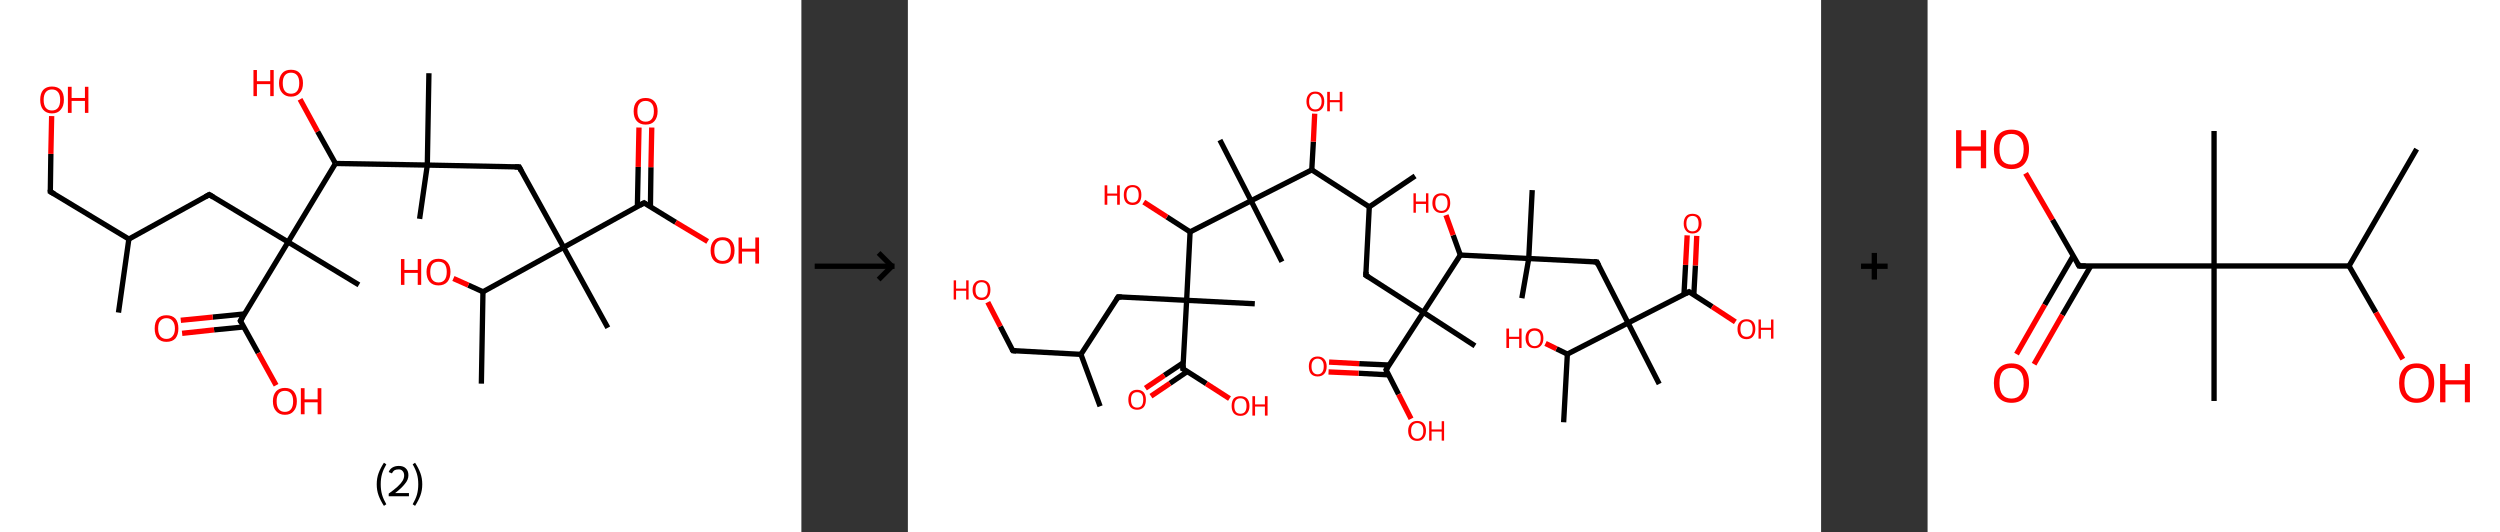 <?xml version='1.0' encoding='ASCII' standalone='yes'?>
<svg xmlns="http://www.w3.org/2000/svg" xmlns:xlink="http://www.w3.org/1999/xlink" version="1.1" width="939.0px" viewBox="0 0 939.0 200.0" height="200.0px">
  <rect x="0" y="0" width="939.0" height="200.0" fill="#333333" stroke="none"/>
  <g>
    <g transform="translate(0, 0) scale(1 1) "><!-- END OF HEADER -->
<rect style="opacity:1.0;fill:#FFFFFF;stroke:none" width="301.0" height="200.0" x="0.0" y="0.0"> </rect>
<path class="bond-0 atom-0 atom-1" d="M 44.5,117.4 L 48.4,89.8" style="fill:none;fill-rule:evenodd;stroke:#000000;stroke-width:2.0px;stroke-linecap:butt;stroke-linejoin:miter;stroke-opacity:1"/>
<path class="bond-1 atom-1 atom-2" d="M 48.4,89.8 L 18.9,72.0" style="fill:none;fill-rule:evenodd;stroke:#000000;stroke-width:2.0px;stroke-linecap:butt;stroke-linejoin:miter;stroke-opacity:1"/>
<path class="bond-2 atom-2 atom-3" d="M 18.9,72.0 L 19.1,57.8" style="fill:none;fill-rule:evenodd;stroke:#000000;stroke-width:2.0px;stroke-linecap:butt;stroke-linejoin:miter;stroke-opacity:1"/>
<path class="bond-2 atom-2 atom-3" d="M 19.1,57.8 L 19.4,43.6" style="fill:none;fill-rule:evenodd;stroke:#FF0000;stroke-width:2.0px;stroke-linecap:butt;stroke-linejoin:miter;stroke-opacity:1"/>
<path class="bond-3 atom-1 atom-4" d="M 48.4,89.8 L 78.6,73.1" style="fill:none;fill-rule:evenodd;stroke:#000000;stroke-width:2.0px;stroke-linecap:butt;stroke-linejoin:miter;stroke-opacity:1"/>
<path class="bond-4 atom-4 atom-5" d="M 78.6,73.1 L 108.2,90.9" style="fill:none;fill-rule:evenodd;stroke:#000000;stroke-width:2.0px;stroke-linecap:butt;stroke-linejoin:miter;stroke-opacity:1"/>
<path class="bond-5 atom-5 atom-6" d="M 108.2,90.9 L 134.8,107.0" style="fill:none;fill-rule:evenodd;stroke:#000000;stroke-width:2.0px;stroke-linecap:butt;stroke-linejoin:miter;stroke-opacity:1"/>
<path class="bond-6 atom-5 atom-7" d="M 108.2,90.9 L 90.3,120.5" style="fill:none;fill-rule:evenodd;stroke:#000000;stroke-width:2.0px;stroke-linecap:butt;stroke-linejoin:miter;stroke-opacity:1"/>
<path class="bond-7 atom-7 atom-8" d="M 91.9,117.9 L 79.9,119.1" style="fill:none;fill-rule:evenodd;stroke:#000000;stroke-width:2.0px;stroke-linecap:butt;stroke-linejoin:miter;stroke-opacity:1"/>
<path class="bond-7 atom-7 atom-8" d="M 79.9,119.1 L 67.9,120.3" style="fill:none;fill-rule:evenodd;stroke:#FF0000;stroke-width:2.0px;stroke-linecap:butt;stroke-linejoin:miter;stroke-opacity:1"/>
<path class="bond-7 atom-7 atom-8" d="M 91.6,122.8 L 80.4,123.9" style="fill:none;fill-rule:evenodd;stroke:#000000;stroke-width:2.0px;stroke-linecap:butt;stroke-linejoin:miter;stroke-opacity:1"/>
<path class="bond-7 atom-7 atom-8" d="M 80.4,123.9 L 68.4,125.2" style="fill:none;fill-rule:evenodd;stroke:#FF0000;stroke-width:2.0px;stroke-linecap:butt;stroke-linejoin:miter;stroke-opacity:1"/>
<path class="bond-8 atom-7 atom-9" d="M 90.3,120.5 L 97.0,132.6" style="fill:none;fill-rule:evenodd;stroke:#000000;stroke-width:2.0px;stroke-linecap:butt;stroke-linejoin:miter;stroke-opacity:1"/>
<path class="bond-8 atom-7 atom-9" d="M 97.0,132.6 L 103.7,144.7" style="fill:none;fill-rule:evenodd;stroke:#FF0000;stroke-width:2.0px;stroke-linecap:butt;stroke-linejoin:miter;stroke-opacity:1"/>
<path class="bond-9 atom-5 atom-10" d="M 108.2,90.9 L 126.0,61.4" style="fill:none;fill-rule:evenodd;stroke:#000000;stroke-width:2.0px;stroke-linecap:butt;stroke-linejoin:miter;stroke-opacity:1"/>
<path class="bond-10 atom-10 atom-11" d="M 126.0,61.4 L 119.3,49.4" style="fill:none;fill-rule:evenodd;stroke:#000000;stroke-width:2.0px;stroke-linecap:butt;stroke-linejoin:miter;stroke-opacity:1"/>
<path class="bond-10 atom-10 atom-11" d="M 119.3,49.4 L 112.7,37.3" style="fill:none;fill-rule:evenodd;stroke:#FF0000;stroke-width:2.0px;stroke-linecap:butt;stroke-linejoin:miter;stroke-opacity:1"/>
<path class="bond-11 atom-10 atom-12" d="M 126.0,61.4 L 160.5,62.0" style="fill:none;fill-rule:evenodd;stroke:#000000;stroke-width:2.0px;stroke-linecap:butt;stroke-linejoin:miter;stroke-opacity:1"/>
<path class="bond-12 atom-12 atom-13" d="M 160.5,62.0 L 161.1,27.5" style="fill:none;fill-rule:evenodd;stroke:#000000;stroke-width:2.0px;stroke-linecap:butt;stroke-linejoin:miter;stroke-opacity:1"/>
<path class="bond-13 atom-12 atom-14" d="M 160.5,62.0 L 157.6,82.2" style="fill:none;fill-rule:evenodd;stroke:#000000;stroke-width:2.0px;stroke-linecap:butt;stroke-linejoin:miter;stroke-opacity:1"/>
<path class="bond-14 atom-12 atom-15" d="M 160.5,62.0 L 195.0,62.7" style="fill:none;fill-rule:evenodd;stroke:#000000;stroke-width:2.0px;stroke-linecap:butt;stroke-linejoin:miter;stroke-opacity:1"/>
<path class="bond-15 atom-15 atom-16" d="M 195.0,62.7 L 211.7,92.9" style="fill:none;fill-rule:evenodd;stroke:#000000;stroke-width:2.0px;stroke-linecap:butt;stroke-linejoin:miter;stroke-opacity:1"/>
<path class="bond-16 atom-16 atom-17" d="M 211.7,92.9 L 228.3,123.1" style="fill:none;fill-rule:evenodd;stroke:#000000;stroke-width:2.0px;stroke-linecap:butt;stroke-linejoin:miter;stroke-opacity:1"/>
<path class="bond-17 atom-16 atom-18" d="M 211.7,92.9 L 241.9,76.2" style="fill:none;fill-rule:evenodd;stroke:#000000;stroke-width:2.0px;stroke-linecap:butt;stroke-linejoin:miter;stroke-opacity:1"/>
<path class="bond-18 atom-18 atom-19" d="M 244.3,77.7 L 244.5,62.8" style="fill:none;fill-rule:evenodd;stroke:#000000;stroke-width:2.0px;stroke-linecap:butt;stroke-linejoin:miter;stroke-opacity:1"/>
<path class="bond-18 atom-18 atom-19" d="M 244.5,62.8 L 244.8,47.9" style="fill:none;fill-rule:evenodd;stroke:#FF0000;stroke-width:2.0px;stroke-linecap:butt;stroke-linejoin:miter;stroke-opacity:1"/>
<path class="bond-18 atom-18 atom-19" d="M 239.4,77.6 L 239.7,62.7" style="fill:none;fill-rule:evenodd;stroke:#000000;stroke-width:2.0px;stroke-linecap:butt;stroke-linejoin:miter;stroke-opacity:1"/>
<path class="bond-18 atom-18 atom-19" d="M 239.7,62.7 L 240.0,47.9" style="fill:none;fill-rule:evenodd;stroke:#FF0000;stroke-width:2.0px;stroke-linecap:butt;stroke-linejoin:miter;stroke-opacity:1"/>
<path class="bond-19 atom-18 atom-20" d="M 241.9,76.2 L 253.8,83.5" style="fill:none;fill-rule:evenodd;stroke:#000000;stroke-width:2.0px;stroke-linecap:butt;stroke-linejoin:miter;stroke-opacity:1"/>
<path class="bond-19 atom-18 atom-20" d="M 253.8,83.5 L 265.8,90.7" style="fill:none;fill-rule:evenodd;stroke:#FF0000;stroke-width:2.0px;stroke-linecap:butt;stroke-linejoin:miter;stroke-opacity:1"/>
<path class="bond-20 atom-16 atom-21" d="M 211.7,92.9 L 181.4,109.6" style="fill:none;fill-rule:evenodd;stroke:#000000;stroke-width:2.0px;stroke-linecap:butt;stroke-linejoin:miter;stroke-opacity:1"/>
<path class="bond-21 atom-21 atom-22" d="M 181.4,109.6 L 180.8,144.1" style="fill:none;fill-rule:evenodd;stroke:#000000;stroke-width:2.0px;stroke-linecap:butt;stroke-linejoin:miter;stroke-opacity:1"/>
<path class="bond-22 atom-21 atom-23" d="M 181.4,109.6 L 175.9,107.1" style="fill:none;fill-rule:evenodd;stroke:#000000;stroke-width:2.0px;stroke-linecap:butt;stroke-linejoin:miter;stroke-opacity:1"/>
<path class="bond-22 atom-21 atom-23" d="M 175.9,107.1 L 170.3,104.6" style="fill:none;fill-rule:evenodd;stroke:#FF0000;stroke-width:2.0px;stroke-linecap:butt;stroke-linejoin:miter;stroke-opacity:1"/>
<path d="M 20.4,72.8 L 18.9,72.0 L 18.9,71.3" style="fill:none;stroke:#000000;stroke-width:2.0px;stroke-linecap:butt;stroke-linejoin:miter;stroke-opacity:1;"/>
<path d="M 77.1,73.9 L 78.6,73.1 L 80.1,74.0" style="fill:none;stroke:#000000;stroke-width:2.0px;stroke-linecap:butt;stroke-linejoin:miter;stroke-opacity:1;"/>
<path d="M 91.2,119.0 L 90.3,120.5 L 90.7,121.1" style="fill:none;stroke:#000000;stroke-width:2.0px;stroke-linecap:butt;stroke-linejoin:miter;stroke-opacity:1;"/>
<path d="M 193.3,62.7 L 195.0,62.7 L 195.8,64.2" style="fill:none;stroke:#000000;stroke-width:2.0px;stroke-linecap:butt;stroke-linejoin:miter;stroke-opacity:1;"/>
<path d="M 240.3,77.1 L 241.9,76.2 L 242.5,76.6" style="fill:none;stroke:#000000;stroke-width:2.0px;stroke-linecap:butt;stroke-linejoin:miter;stroke-opacity:1;"/>
<path class="atom-3" d="M 15.1 37.5 Q 15.1 35.1, 16.2 33.8 Q 17.4 32.5, 19.5 32.5 Q 21.7 32.5, 22.9 33.8 Q 24.0 35.1, 24.0 37.5 Q 24.0 39.9, 22.8 41.2 Q 21.7 42.6, 19.5 42.6 Q 17.4 42.6, 16.2 41.2 Q 15.1 39.9, 15.1 37.5 M 19.5 41.5 Q 21.0 41.5, 21.8 40.5 Q 22.6 39.5, 22.6 37.5 Q 22.6 35.6, 21.8 34.6 Q 21.0 33.6, 19.5 33.6 Q 18.0 33.6, 17.2 34.6 Q 16.4 35.6, 16.4 37.5 Q 16.4 39.5, 17.2 40.5 Q 18.0 41.5, 19.5 41.5 " fill="#FF0000"/>
<path class="atom-3" d="M 25.5 32.6 L 26.9 32.6 L 26.9 36.8 L 31.9 36.8 L 31.9 32.6 L 33.2 32.6 L 33.2 42.4 L 31.9 42.4 L 31.9 37.9 L 26.9 37.9 L 26.9 42.4 L 25.5 42.4 L 25.5 32.6 " fill="#FF0000"/>
<path class="atom-8" d="M 58.1 123.4 Q 58.1 121.0, 59.2 119.7 Q 60.4 118.4, 62.5 118.4 Q 64.7 118.4, 65.9 119.7 Q 67.0 121.0, 67.0 123.4 Q 67.0 125.7, 65.9 127.1 Q 64.7 128.4, 62.5 128.4 Q 60.4 128.4, 59.2 127.1 Q 58.1 125.8, 58.1 123.4 M 62.5 127.3 Q 64.0 127.3, 64.8 126.3 Q 65.7 125.3, 65.7 123.4 Q 65.7 121.5, 64.8 120.5 Q 64.0 119.5, 62.5 119.5 Q 61.1 119.5, 60.2 120.5 Q 59.4 121.4, 59.4 123.4 Q 59.4 125.3, 60.2 126.3 Q 61.1 127.3, 62.5 127.3 " fill="#FF0000"/>
<path class="atom-9" d="M 102.5 150.7 Q 102.5 148.4, 103.7 147.0 Q 104.9 145.7, 107.0 145.7 Q 109.2 145.7, 110.3 147.0 Q 111.5 148.4, 111.5 150.7 Q 111.5 153.1, 110.3 154.4 Q 109.2 155.8, 107.0 155.8 Q 104.9 155.8, 103.7 154.4 Q 102.5 153.1, 102.5 150.7 M 107.0 154.7 Q 108.5 154.7, 109.3 153.7 Q 110.1 152.7, 110.1 150.7 Q 110.1 148.8, 109.3 147.8 Q 108.5 146.8, 107.0 146.8 Q 105.5 146.8, 104.7 147.8 Q 103.9 148.8, 103.9 150.7 Q 103.9 152.7, 104.7 153.7 Q 105.5 154.7, 107.0 154.7 " fill="#FF0000"/>
<path class="atom-9" d="M 113.0 145.8 L 114.4 145.8 L 114.4 150.0 L 119.3 150.0 L 119.3 145.8 L 120.7 145.8 L 120.7 155.6 L 119.3 155.6 L 119.3 151.1 L 114.4 151.1 L 114.4 155.6 L 113.0 155.6 L 113.0 145.8 " fill="#FF0000"/>
<path class="atom-11" d="M 95.2 26.3 L 96.5 26.3 L 96.5 30.5 L 101.5 30.5 L 101.5 26.3 L 102.8 26.3 L 102.8 36.1 L 101.5 36.1 L 101.5 31.6 L 96.5 31.6 L 96.5 36.1 L 95.2 36.1 L 95.2 26.3 " fill="#FF0000"/>
<path class="atom-11" d="M 104.8 31.2 Q 104.8 28.9, 106.0 27.5 Q 107.1 26.2, 109.3 26.2 Q 111.5 26.2, 112.6 27.5 Q 113.8 28.9, 113.8 31.2 Q 113.8 33.6, 112.6 34.9 Q 111.4 36.3, 109.3 36.3 Q 107.2 36.3, 106.0 34.9 Q 104.8 33.6, 104.8 31.2 M 109.3 35.2 Q 110.8 35.2, 111.6 34.2 Q 112.4 33.2, 112.4 31.2 Q 112.4 29.3, 111.6 28.3 Q 110.8 27.3, 109.3 27.3 Q 107.8 27.3, 107.0 28.3 Q 106.2 29.3, 106.2 31.2 Q 106.2 33.2, 107.0 34.2 Q 107.8 35.2, 109.3 35.2 " fill="#FF0000"/>
<path class="atom-19" d="M 238.0 41.8 Q 238.0 39.4, 239.2 38.1 Q 240.3 36.8, 242.5 36.8 Q 244.7 36.8, 245.8 38.1 Q 247.0 39.4, 247.0 41.8 Q 247.0 44.1, 245.8 45.5 Q 244.7 46.8, 242.5 46.8 Q 240.4 46.8, 239.2 45.5 Q 238.0 44.2, 238.0 41.8 M 242.5 45.7 Q 244.0 45.7, 244.8 44.7 Q 245.6 43.7, 245.6 41.8 Q 245.6 39.8, 244.8 38.9 Q 244.0 37.9, 242.5 37.9 Q 241.0 37.9, 240.2 38.9 Q 239.4 39.8, 239.4 41.8 Q 239.4 43.7, 240.2 44.7 Q 241.0 45.7, 242.5 45.7 " fill="#FF0000"/>
<path class="atom-20" d="M 266.9 94.1 Q 266.9 91.7, 268.1 90.4 Q 269.2 89.1, 271.4 89.1 Q 273.6 89.1, 274.7 90.4 Q 275.9 91.7, 275.9 94.1 Q 275.9 96.5, 274.7 97.8 Q 273.5 99.1, 271.4 99.1 Q 269.2 99.1, 268.1 97.8 Q 266.9 96.5, 266.9 94.1 M 271.4 98.0 Q 272.9 98.0, 273.7 97.0 Q 274.5 96.0, 274.5 94.1 Q 274.5 92.2, 273.7 91.2 Q 272.9 90.2, 271.4 90.2 Q 269.9 90.2, 269.1 91.2 Q 268.3 92.1, 268.3 94.1 Q 268.3 96.1, 269.1 97.0 Q 269.9 98.0, 271.4 98.0 " fill="#FF0000"/>
<path class="atom-20" d="M 277.4 89.2 L 278.7 89.2 L 278.7 93.4 L 283.7 93.4 L 283.7 89.2 L 285.1 89.2 L 285.1 99.0 L 283.7 99.0 L 283.7 94.5 L 278.7 94.5 L 278.7 99.0 L 277.4 99.0 L 277.4 89.2 " fill="#FF0000"/>
<path class="atom-23" d="M 150.6 97.3 L 151.9 97.3 L 151.9 101.4 L 156.9 101.4 L 156.9 97.3 L 158.2 97.3 L 158.2 107.0 L 156.9 107.0 L 156.9 102.5 L 151.9 102.5 L 151.9 107.0 L 150.6 107.0 L 150.6 97.3 " fill="#FF0000"/>
<path class="atom-23" d="M 160.2 102.1 Q 160.2 99.8, 161.4 98.5 Q 162.5 97.2, 164.7 97.2 Q 166.9 97.2, 168.0 98.5 Q 169.2 99.8, 169.2 102.1 Q 169.2 104.5, 168.0 105.9 Q 166.8 107.2, 164.7 107.2 Q 162.6 107.2, 161.4 105.9 Q 160.2 104.5, 160.2 102.1 M 164.7 106.1 Q 166.2 106.1, 167.0 105.1 Q 167.8 104.1, 167.8 102.1 Q 167.8 100.2, 167.0 99.2 Q 166.2 98.3, 164.7 98.3 Q 163.2 98.3, 162.4 99.2 Q 161.6 100.2, 161.6 102.1 Q 161.6 104.1, 162.4 105.1 Q 163.2 106.1, 164.7 106.1 " fill="#FF0000"/>
<path class="legend" d="M 141.5 181.9 Q 141.5 179.6, 142.2 177.7 Q 142.9 175.8, 144.2 173.8 L 145.1 174.4 Q 144.0 176.3, 143.5 178.0 Q 143.0 179.7, 143.0 181.9 Q 143.0 184.0, 143.5 185.8 Q 144.0 187.5, 145.1 189.4 L 144.2 190.0 Q 142.9 188.0, 142.2 186.1 Q 141.5 184.2, 141.5 181.9 " fill="#000000"/>
<path class="legend" d="M 146.0 177.3 Q 146.4 176.2, 147.4 175.6 Q 148.4 175.0, 149.8 175.0 Q 151.5 175.0, 152.4 175.9 Q 153.4 176.8, 153.4 178.5 Q 153.4 180.2, 152.1 181.7 Q 150.9 183.3, 148.4 185.2 L 153.6 185.2 L 153.6 186.4 L 146.0 186.4 L 146.0 185.4 Q 148.1 183.9, 149.3 182.8 Q 150.6 181.6, 151.2 180.6 Q 151.8 179.6, 151.8 178.6 Q 151.8 177.5, 151.2 176.9 Q 150.7 176.3, 149.8 176.3 Q 148.8 176.3, 148.2 176.6 Q 147.6 177.0, 147.2 177.8 L 146.0 177.3 " fill="#000000"/>
<path class="legend" d="M 158.6 181.9 Q 158.6 184.2, 157.9 186.1 Q 157.2 188.0, 155.9 190.0 L 155.0 189.4 Q 156.1 187.5, 156.6 185.8 Q 157.1 184.0, 157.1 181.9 Q 157.1 179.7, 156.6 178.0 Q 156.1 176.3, 155.0 174.4 L 155.9 173.8 Q 157.2 175.8, 157.9 177.7 Q 158.6 179.6, 158.6 181.9 " fill="#000000"/>
</g>
    <g transform="translate(301.0, 0) scale(1 1) "><line x1="5" y1="100" x2="35" y2="100" style="stroke:rgb(0,0,0);stroke-width:2"/>
  <line x1="34" y1="100" x2="29" y2="95" style="stroke:rgb(0,0,0);stroke-width:2"/>
  <line x1="34" y1="100" x2="29" y2="105" style="stroke:rgb(0,0,0);stroke-width:2"/>
</g>
    <g transform="translate(341.0, 0) scale(1 1) "><!-- END OF HEADER -->
<rect style="opacity:1.0;fill:#FFFFFF;stroke:none" width="343.0" height="200.0" x="0.0" y="0.0"> </rect>
<path class="bond-0 atom-0 atom-1" d="M 72.2,152.6 L 65.0,133.1" style="fill:none;fill-rule:evenodd;stroke:#000000;stroke-width:2.0px;stroke-linecap:butt;stroke-linejoin:miter;stroke-opacity:1"/>
<path class="bond-1 atom-1 atom-2" d="M 65.0,133.1 L 39.4,131.7" style="fill:none;fill-rule:evenodd;stroke:#000000;stroke-width:2.0px;stroke-linecap:butt;stroke-linejoin:miter;stroke-opacity:1"/>
<path class="bond-2 atom-2 atom-3" d="M 39.4,131.7 L 34.7,122.6" style="fill:none;fill-rule:evenodd;stroke:#000000;stroke-width:2.0px;stroke-linecap:butt;stroke-linejoin:miter;stroke-opacity:1"/>
<path class="bond-2 atom-2 atom-3" d="M 34.7,122.6 L 30.0,113.5" style="fill:none;fill-rule:evenodd;stroke:#FF0000;stroke-width:2.0px;stroke-linecap:butt;stroke-linejoin:miter;stroke-opacity:1"/>
<path class="bond-3 atom-1 atom-4" d="M 65.0,133.1 L 79.0,111.5" style="fill:none;fill-rule:evenodd;stroke:#000000;stroke-width:2.0px;stroke-linecap:butt;stroke-linejoin:miter;stroke-opacity:1"/>
<path class="bond-4 atom-4 atom-5" d="M 79.0,111.5 L 104.7,112.8" style="fill:none;fill-rule:evenodd;stroke:#000000;stroke-width:2.0px;stroke-linecap:butt;stroke-linejoin:miter;stroke-opacity:1"/>
<path class="bond-5 atom-5 atom-6" d="M 104.7,112.8 L 130.3,114.1" style="fill:none;fill-rule:evenodd;stroke:#000000;stroke-width:2.0px;stroke-linecap:butt;stroke-linejoin:miter;stroke-opacity:1"/>
<path class="bond-6 atom-5 atom-7" d="M 104.7,112.8 L 103.3,138.5" style="fill:none;fill-rule:evenodd;stroke:#000000;stroke-width:2.0px;stroke-linecap:butt;stroke-linejoin:miter;stroke-opacity:1"/>
<path class="bond-7 atom-7 atom-8" d="M 103.5,136.2 L 96.3,141.0" style="fill:none;fill-rule:evenodd;stroke:#000000;stroke-width:2.0px;stroke-linecap:butt;stroke-linejoin:miter;stroke-opacity:1"/>
<path class="bond-7 atom-7 atom-8" d="M 96.3,141.0 L 89.2,145.8" style="fill:none;fill-rule:evenodd;stroke:#FF0000;stroke-width:2.0px;stroke-linecap:butt;stroke-linejoin:miter;stroke-opacity:1"/>
<path class="bond-7 atom-7 atom-8" d="M 105.0,139.5 L 98.4,144.0" style="fill:none;fill-rule:evenodd;stroke:#000000;stroke-width:2.0px;stroke-linecap:butt;stroke-linejoin:miter;stroke-opacity:1"/>
<path class="bond-7 atom-7 atom-8" d="M 98.4,144.0 L 91.3,148.8" style="fill:none;fill-rule:evenodd;stroke:#FF0000;stroke-width:2.0px;stroke-linecap:butt;stroke-linejoin:miter;stroke-opacity:1"/>
<path class="bond-8 atom-7 atom-9" d="M 103.3,138.5 L 112.1,144.1" style="fill:none;fill-rule:evenodd;stroke:#000000;stroke-width:2.0px;stroke-linecap:butt;stroke-linejoin:miter;stroke-opacity:1"/>
<path class="bond-8 atom-7 atom-9" d="M 112.1,144.1 L 120.8,149.7" style="fill:none;fill-rule:evenodd;stroke:#FF0000;stroke-width:2.0px;stroke-linecap:butt;stroke-linejoin:miter;stroke-opacity:1"/>
<path class="bond-9 atom-5 atom-10" d="M 104.7,112.8 L 106.0,87.1" style="fill:none;fill-rule:evenodd;stroke:#000000;stroke-width:2.0px;stroke-linecap:butt;stroke-linejoin:miter;stroke-opacity:1"/>
<path class="bond-10 atom-10 atom-11" d="M 106.0,87.1 L 97.3,81.5" style="fill:none;fill-rule:evenodd;stroke:#000000;stroke-width:2.0px;stroke-linecap:butt;stroke-linejoin:miter;stroke-opacity:1"/>
<path class="bond-10 atom-10 atom-11" d="M 97.3,81.5 L 88.6,75.9" style="fill:none;fill-rule:evenodd;stroke:#FF0000;stroke-width:2.0px;stroke-linecap:butt;stroke-linejoin:miter;stroke-opacity:1"/>
<path class="bond-11 atom-10 atom-12" d="M 106.0,87.1 L 128.9,75.4" style="fill:none;fill-rule:evenodd;stroke:#000000;stroke-width:2.0px;stroke-linecap:butt;stroke-linejoin:miter;stroke-opacity:1"/>
<path class="bond-12 atom-12 atom-13" d="M 128.9,75.4 L 117.2,52.6" style="fill:none;fill-rule:evenodd;stroke:#000000;stroke-width:2.0px;stroke-linecap:butt;stroke-linejoin:miter;stroke-opacity:1"/>
<path class="bond-13 atom-12 atom-14" d="M 128.9,75.4 L 140.5,98.3" style="fill:none;fill-rule:evenodd;stroke:#000000;stroke-width:2.0px;stroke-linecap:butt;stroke-linejoin:miter;stroke-opacity:1"/>
<path class="bond-14 atom-12 atom-15" d="M 128.9,75.4 L 151.7,63.8" style="fill:none;fill-rule:evenodd;stroke:#000000;stroke-width:2.0px;stroke-linecap:butt;stroke-linejoin:miter;stroke-opacity:1"/>
<path class="bond-15 atom-15 atom-16" d="M 151.7,63.8 L 152.3,53.2" style="fill:none;fill-rule:evenodd;stroke:#000000;stroke-width:2.0px;stroke-linecap:butt;stroke-linejoin:miter;stroke-opacity:1"/>
<path class="bond-15 atom-15 atom-16" d="M 152.3,53.2 L 152.8,42.7" style="fill:none;fill-rule:evenodd;stroke:#FF0000;stroke-width:2.0px;stroke-linecap:butt;stroke-linejoin:miter;stroke-opacity:1"/>
<path class="bond-16 atom-15 atom-17" d="M 151.7,63.8 L 173.3,77.7" style="fill:none;fill-rule:evenodd;stroke:#000000;stroke-width:2.0px;stroke-linecap:butt;stroke-linejoin:miter;stroke-opacity:1"/>
<path class="bond-17 atom-17 atom-18" d="M 173.3,77.7 L 190.5,66.1" style="fill:none;fill-rule:evenodd;stroke:#000000;stroke-width:2.0px;stroke-linecap:butt;stroke-linejoin:miter;stroke-opacity:1"/>
<path class="bond-18 atom-17 atom-19" d="M 173.3,77.7 L 172.0,103.4" style="fill:none;fill-rule:evenodd;stroke:#000000;stroke-width:2.0px;stroke-linecap:butt;stroke-linejoin:miter;stroke-opacity:1"/>
<path class="bond-19 atom-19 atom-20" d="M 172.0,103.4 L 193.6,117.3" style="fill:none;fill-rule:evenodd;stroke:#000000;stroke-width:2.0px;stroke-linecap:butt;stroke-linejoin:miter;stroke-opacity:1"/>
<path class="bond-20 atom-20 atom-21" d="M 193.6,117.3 L 213.0,129.9" style="fill:none;fill-rule:evenodd;stroke:#000000;stroke-width:2.0px;stroke-linecap:butt;stroke-linejoin:miter;stroke-opacity:1"/>
<path class="bond-21 atom-20 atom-22" d="M 193.6,117.3 L 179.6,138.9" style="fill:none;fill-rule:evenodd;stroke:#000000;stroke-width:2.0px;stroke-linecap:butt;stroke-linejoin:miter;stroke-opacity:1"/>
<path class="bond-22 atom-22 atom-23" d="M 180.7,137.1 L 169.5,136.6" style="fill:none;fill-rule:evenodd;stroke:#000000;stroke-width:2.0px;stroke-linecap:butt;stroke-linejoin:miter;stroke-opacity:1"/>
<path class="bond-22 atom-22 atom-23" d="M 169.5,136.6 L 158.2,136.0" style="fill:none;fill-rule:evenodd;stroke:#FF0000;stroke-width:2.0px;stroke-linecap:butt;stroke-linejoin:miter;stroke-opacity:1"/>
<path class="bond-22 atom-22 atom-23" d="M 180.6,140.8 L 169.3,140.2" style="fill:none;fill-rule:evenodd;stroke:#000000;stroke-width:2.0px;stroke-linecap:butt;stroke-linejoin:miter;stroke-opacity:1"/>
<path class="bond-22 atom-22 atom-23" d="M 169.3,140.2 L 158.0,139.7" style="fill:none;fill-rule:evenodd;stroke:#FF0000;stroke-width:2.0px;stroke-linecap:butt;stroke-linejoin:miter;stroke-opacity:1"/>
<path class="bond-23 atom-22 atom-24" d="M 179.6,138.9 L 184.3,148.1" style="fill:none;fill-rule:evenodd;stroke:#000000;stroke-width:2.0px;stroke-linecap:butt;stroke-linejoin:miter;stroke-opacity:1"/>
<path class="bond-23 atom-22 atom-24" d="M 184.3,148.1 L 189.0,157.3" style="fill:none;fill-rule:evenodd;stroke:#FF0000;stroke-width:2.0px;stroke-linecap:butt;stroke-linejoin:miter;stroke-opacity:1"/>
<path class="bond-24 atom-20 atom-25" d="M 193.6,117.3 L 207.5,95.8" style="fill:none;fill-rule:evenodd;stroke:#000000;stroke-width:2.0px;stroke-linecap:butt;stroke-linejoin:miter;stroke-opacity:1"/>
<path class="bond-25 atom-25 atom-26" d="M 207.5,95.8 L 204.8,88.3" style="fill:none;fill-rule:evenodd;stroke:#000000;stroke-width:2.0px;stroke-linecap:butt;stroke-linejoin:miter;stroke-opacity:1"/>
<path class="bond-25 atom-25 atom-26" d="M 204.8,88.3 L 202.1,80.8" style="fill:none;fill-rule:evenodd;stroke:#FF0000;stroke-width:2.0px;stroke-linecap:butt;stroke-linejoin:miter;stroke-opacity:1"/>
<path class="bond-26 atom-25 atom-27" d="M 207.5,95.8 L 233.2,97.1" style="fill:none;fill-rule:evenodd;stroke:#000000;stroke-width:2.0px;stroke-linecap:butt;stroke-linejoin:miter;stroke-opacity:1"/>
<path class="bond-27 atom-27 atom-28" d="M 233.2,97.1 L 234.5,71.4" style="fill:none;fill-rule:evenodd;stroke:#000000;stroke-width:2.0px;stroke-linecap:butt;stroke-linejoin:miter;stroke-opacity:1"/>
<path class="bond-28 atom-27 atom-29" d="M 233.2,97.1 L 230.6,112.0" style="fill:none;fill-rule:evenodd;stroke:#000000;stroke-width:2.0px;stroke-linecap:butt;stroke-linejoin:miter;stroke-opacity:1"/>
<path class="bond-29 atom-27 atom-30" d="M 233.2,97.1 L 258.8,98.4" style="fill:none;fill-rule:evenodd;stroke:#000000;stroke-width:2.0px;stroke-linecap:butt;stroke-linejoin:miter;stroke-opacity:1"/>
<path class="bond-30 atom-30 atom-31" d="M 258.8,98.4 L 270.5,121.3" style="fill:none;fill-rule:evenodd;stroke:#000000;stroke-width:2.0px;stroke-linecap:butt;stroke-linejoin:miter;stroke-opacity:1"/>
<path class="bond-31 atom-31 atom-32" d="M 270.5,121.3 L 282.2,144.2" style="fill:none;fill-rule:evenodd;stroke:#000000;stroke-width:2.0px;stroke-linecap:butt;stroke-linejoin:miter;stroke-opacity:1"/>
<path class="bond-32 atom-31 atom-33" d="M 270.5,121.3 L 293.4,109.6" style="fill:none;fill-rule:evenodd;stroke:#000000;stroke-width:2.0px;stroke-linecap:butt;stroke-linejoin:miter;stroke-opacity:1"/>
<path class="bond-33 atom-33 atom-34" d="M 295.2,110.7 L 295.8,99.7" style="fill:none;fill-rule:evenodd;stroke:#000000;stroke-width:2.0px;stroke-linecap:butt;stroke-linejoin:miter;stroke-opacity:1"/>
<path class="bond-33 atom-33 atom-34" d="M 295.8,99.7 L 296.3,88.6" style="fill:none;fill-rule:evenodd;stroke:#FF0000;stroke-width:2.0px;stroke-linecap:butt;stroke-linejoin:miter;stroke-opacity:1"/>
<path class="bond-33 atom-33 atom-34" d="M 291.5,110.6 L 292.1,99.5" style="fill:none;fill-rule:evenodd;stroke:#000000;stroke-width:2.0px;stroke-linecap:butt;stroke-linejoin:miter;stroke-opacity:1"/>
<path class="bond-33 atom-33 atom-34" d="M 292.1,99.5 L 292.7,88.4" style="fill:none;fill-rule:evenodd;stroke:#FF0000;stroke-width:2.0px;stroke-linecap:butt;stroke-linejoin:miter;stroke-opacity:1"/>
<path class="bond-34 atom-33 atom-35" d="M 293.4,109.6 L 302.1,115.2" style="fill:none;fill-rule:evenodd;stroke:#000000;stroke-width:2.0px;stroke-linecap:butt;stroke-linejoin:miter;stroke-opacity:1"/>
<path class="bond-34 atom-33 atom-35" d="M 302.1,115.2 L 310.8,120.9" style="fill:none;fill-rule:evenodd;stroke:#FF0000;stroke-width:2.0px;stroke-linecap:butt;stroke-linejoin:miter;stroke-opacity:1"/>
<path class="bond-35 atom-31 atom-36" d="M 270.5,121.3 L 247.7,133.0" style="fill:none;fill-rule:evenodd;stroke:#000000;stroke-width:2.0px;stroke-linecap:butt;stroke-linejoin:miter;stroke-opacity:1"/>
<path class="bond-36 atom-36 atom-37" d="M 247.7,133.0 L 246.3,158.6" style="fill:none;fill-rule:evenodd;stroke:#000000;stroke-width:2.0px;stroke-linecap:butt;stroke-linejoin:miter;stroke-opacity:1"/>
<path class="bond-37 atom-36 atom-38" d="M 247.7,133.0 L 243.6,131.0" style="fill:none;fill-rule:evenodd;stroke:#000000;stroke-width:2.0px;stroke-linecap:butt;stroke-linejoin:miter;stroke-opacity:1"/>
<path class="bond-37 atom-36 atom-38" d="M 243.6,131.0 L 239.5,129.0" style="fill:none;fill-rule:evenodd;stroke:#FF0000;stroke-width:2.0px;stroke-linecap:butt;stroke-linejoin:miter;stroke-opacity:1"/>
<path d="M 40.7,131.8 L 39.4,131.7 L 39.1,131.3" style="fill:none;stroke:#000000;stroke-width:2.0px;stroke-linecap:butt;stroke-linejoin:miter;stroke-opacity:1;"/>
<path d="M 78.3,112.6 L 79.0,111.5 L 80.3,111.6" style="fill:none;stroke:#000000;stroke-width:2.0px;stroke-linecap:butt;stroke-linejoin:miter;stroke-opacity:1;"/>
<path d="M 103.4,137.2 L 103.3,138.5 L 103.8,138.7" style="fill:none;stroke:#000000;stroke-width:2.0px;stroke-linecap:butt;stroke-linejoin:miter;stroke-opacity:1;"/>
<path d="M 172.1,102.1 L 172.0,103.4 L 173.1,104.1" style="fill:none;stroke:#000000;stroke-width:2.0px;stroke-linecap:butt;stroke-linejoin:miter;stroke-opacity:1;"/>
<path d="M 180.3,137.8 L 179.6,138.9 L 179.8,139.4" style="fill:none;stroke:#000000;stroke-width:2.0px;stroke-linecap:butt;stroke-linejoin:miter;stroke-opacity:1;"/>
<path d="M 257.6,98.3 L 258.8,98.4 L 259.4,99.6" style="fill:none;stroke:#000000;stroke-width:2.0px;stroke-linecap:butt;stroke-linejoin:miter;stroke-opacity:1;"/>
<path d="M 292.3,110.2 L 293.4,109.6 L 293.9,109.9" style="fill:none;stroke:#000000;stroke-width:2.0px;stroke-linecap:butt;stroke-linejoin:miter;stroke-opacity:1;"/>
<path class="atom-3" d="M 17.2 105.3 L 18.1 105.3 L 18.1 108.4 L 21.9 108.4 L 21.9 105.3 L 22.8 105.3 L 22.8 112.5 L 21.9 112.5 L 21.9 109.2 L 18.1 109.2 L 18.1 112.5 L 17.2 112.5 L 17.2 105.3 " fill="#FF0000"/>
<path class="atom-3" d="M 24.3 108.9 Q 24.3 107.1, 25.2 106.2 Q 26.1 105.2, 27.7 105.2 Q 29.3 105.2, 30.2 106.2 Q 31.0 107.1, 31.0 108.9 Q 31.0 110.7, 30.1 111.7 Q 29.3 112.7, 27.7 112.7 Q 26.1 112.7, 25.2 111.7 Q 24.3 110.7, 24.3 108.9 M 27.7 111.8 Q 28.8 111.8, 29.4 111.1 Q 30.0 110.3, 30.0 108.9 Q 30.0 107.5, 29.4 106.7 Q 28.8 106.0, 27.7 106.0 Q 26.6 106.0, 26.0 106.7 Q 25.4 107.4, 25.4 108.9 Q 25.4 110.4, 26.0 111.1 Q 26.6 111.8, 27.7 111.8 " fill="#FF0000"/>
<path class="atom-8" d="M 82.8 150.1 Q 82.8 148.4, 83.6 147.4 Q 84.5 146.4, 86.1 146.4 Q 87.7 146.4, 88.6 147.4 Q 89.4 148.4, 89.4 150.1 Q 89.4 151.9, 88.6 152.9 Q 87.7 153.9, 86.1 153.9 Q 84.5 153.9, 83.6 152.9 Q 82.8 151.9, 82.8 150.1 M 86.1 153.1 Q 87.2 153.1, 87.8 152.4 Q 88.4 151.6, 88.4 150.1 Q 88.4 148.7, 87.8 148.0 Q 87.2 147.3, 86.1 147.3 Q 85.0 147.3, 84.4 148.0 Q 83.8 148.7, 83.8 150.1 Q 83.8 151.6, 84.4 152.4 Q 85.0 153.1, 86.1 153.1 " fill="#FF0000"/>
<path class="atom-9" d="M 121.6 152.5 Q 121.6 150.7, 122.4 149.7 Q 123.3 148.8, 124.9 148.8 Q 126.5 148.8, 127.4 149.7 Q 128.3 150.7, 128.3 152.5 Q 128.3 154.2, 127.4 155.2 Q 126.5 156.2, 124.9 156.2 Q 123.3 156.2, 122.4 155.2 Q 121.6 154.2, 121.6 152.5 M 124.9 155.4 Q 126.0 155.4, 126.6 154.7 Q 127.2 153.9, 127.2 152.5 Q 127.2 151.0, 126.6 150.3 Q 126.0 149.6, 124.9 149.6 Q 123.8 149.6, 123.2 150.3 Q 122.6 151.0, 122.6 152.5 Q 122.6 153.9, 123.2 154.7 Q 123.8 155.4, 124.9 155.4 " fill="#FF0000"/>
<path class="atom-9" d="M 129.4 148.8 L 130.4 148.8 L 130.4 151.9 L 134.1 151.9 L 134.1 148.8 L 135.1 148.8 L 135.1 156.1 L 134.1 156.1 L 134.1 152.7 L 130.4 152.7 L 130.4 156.1 L 129.4 156.1 L 129.4 148.8 " fill="#FF0000"/>
<path class="atom-11" d="M 73.9 69.6 L 74.9 69.6 L 74.9 72.7 L 78.6 72.7 L 78.6 69.6 L 79.6 69.6 L 79.6 76.9 L 78.6 76.9 L 78.6 73.5 L 74.9 73.5 L 74.9 76.9 L 73.9 76.9 L 73.9 69.6 " fill="#FF0000"/>
<path class="atom-11" d="M 81.1 73.2 Q 81.1 71.4, 81.9 70.5 Q 82.8 69.5, 84.4 69.5 Q 86.0 69.5, 86.9 70.5 Q 87.7 71.4, 87.7 73.2 Q 87.7 75.0, 86.9 76.0 Q 86.0 77.0, 84.4 77.0 Q 82.8 77.0, 81.9 76.0 Q 81.1 75.0, 81.1 73.2 M 84.4 76.1 Q 85.5 76.1, 86.1 75.4 Q 86.7 74.7, 86.7 73.2 Q 86.7 71.8, 86.1 71.0 Q 85.5 70.3, 84.4 70.3 Q 83.3 70.3, 82.7 71.0 Q 82.1 71.8, 82.1 73.2 Q 82.1 74.7, 82.7 75.4 Q 83.3 76.1, 84.4 76.1 " fill="#FF0000"/>
<path class="atom-16" d="M 149.7 38.1 Q 149.7 36.4, 150.6 35.4 Q 151.4 34.4, 153.0 34.4 Q 154.7 34.4, 155.5 35.4 Q 156.4 36.4, 156.4 38.1 Q 156.4 39.9, 155.5 40.9 Q 154.6 41.9, 153.0 41.9 Q 151.4 41.9, 150.6 40.9 Q 149.7 39.9, 149.7 38.1 M 153.0 41.1 Q 154.2 41.1, 154.7 40.3 Q 155.4 39.6, 155.4 38.1 Q 155.4 36.7, 154.7 36.0 Q 154.2 35.2, 153.0 35.2 Q 151.9 35.2, 151.3 36.0 Q 150.7 36.7, 150.7 38.1 Q 150.7 39.6, 151.3 40.3 Q 151.9 41.1, 153.0 41.1 " fill="#FF0000"/>
<path class="atom-16" d="M 157.5 34.5 L 158.5 34.5 L 158.5 37.6 L 162.2 37.6 L 162.2 34.5 L 163.2 34.5 L 163.2 41.8 L 162.2 41.8 L 162.2 38.4 L 158.5 38.4 L 158.5 41.8 L 157.5 41.8 L 157.5 34.5 " fill="#FF0000"/>
<path class="atom-23" d="M 150.6 137.6 Q 150.6 135.9, 151.4 134.9 Q 152.3 133.9, 153.9 133.9 Q 155.5 133.9, 156.4 134.9 Q 157.3 135.9, 157.3 137.6 Q 157.3 139.4, 156.4 140.4 Q 155.5 141.4, 153.9 141.4 Q 152.3 141.4, 151.4 140.4 Q 150.6 139.4, 150.6 137.6 M 153.9 140.6 Q 155.0 140.6, 155.6 139.8 Q 156.2 139.1, 156.2 137.6 Q 156.2 136.2, 155.6 135.5 Q 155.0 134.7, 153.9 134.7 Q 152.8 134.7, 152.2 135.5 Q 151.6 136.2, 151.6 137.6 Q 151.6 139.1, 152.2 139.8 Q 152.8 140.6, 153.9 140.6 " fill="#FF0000"/>
<path class="atom-24" d="M 187.9 161.8 Q 187.9 160.1, 188.8 159.1 Q 189.7 158.1, 191.3 158.1 Q 192.9 158.1, 193.8 159.1 Q 194.6 160.1, 194.6 161.8 Q 194.6 163.6, 193.7 164.6 Q 192.9 165.6, 191.3 165.6 Q 189.7 165.6, 188.8 164.6 Q 187.9 163.6, 187.9 161.8 M 191.3 164.8 Q 192.4 164.8, 193.0 164.0 Q 193.6 163.3, 193.6 161.8 Q 193.6 160.4, 193.0 159.7 Q 192.4 158.9, 191.3 158.9 Q 190.2 158.9, 189.6 159.7 Q 189.0 160.4, 189.0 161.8 Q 189.0 163.3, 189.6 164.0 Q 190.2 164.8, 191.3 164.8 " fill="#FF0000"/>
<path class="atom-24" d="M 195.8 158.2 L 196.7 158.2 L 196.7 161.3 L 200.5 161.3 L 200.5 158.2 L 201.4 158.2 L 201.4 165.5 L 200.5 165.5 L 200.5 162.1 L 196.7 162.1 L 196.7 165.5 L 195.8 165.5 L 195.8 158.2 " fill="#FF0000"/>
<path class="atom-26" d="M 189.9 72.6 L 190.8 72.6 L 190.8 75.7 L 194.6 75.7 L 194.6 72.6 L 195.5 72.6 L 195.5 79.9 L 194.6 79.9 L 194.6 76.6 L 190.8 76.6 L 190.8 79.9 L 189.9 79.9 L 189.9 72.6 " fill="#FF0000"/>
<path class="atom-26" d="M 197.0 76.3 Q 197.0 74.5, 197.9 73.5 Q 198.8 72.6, 200.4 72.6 Q 202.0 72.6, 202.9 73.5 Q 203.7 74.5, 203.7 76.3 Q 203.7 78.0, 202.8 79.0 Q 202.0 80.0, 200.4 80.0 Q 198.8 80.0, 197.9 79.0 Q 197.0 78.0, 197.0 76.3 M 200.4 79.2 Q 201.5 79.2, 202.1 78.5 Q 202.7 77.7, 202.7 76.3 Q 202.7 74.8, 202.1 74.1 Q 201.5 73.4, 200.4 73.4 Q 199.3 73.4, 198.7 74.1 Q 198.1 74.8, 198.1 76.3 Q 198.1 77.7, 198.7 78.5 Q 199.3 79.2, 200.4 79.2 " fill="#FF0000"/>
<path class="atom-34" d="M 291.4 84.0 Q 291.4 82.2, 292.3 81.2 Q 293.1 80.3, 294.7 80.3 Q 296.3 80.3, 297.2 81.2 Q 298.1 82.2, 298.1 84.0 Q 298.1 85.7, 297.2 86.7 Q 296.3 87.7, 294.7 87.7 Q 293.1 87.7, 292.3 86.7 Q 291.4 85.7, 291.4 84.0 M 294.7 86.9 Q 295.8 86.9, 296.4 86.2 Q 297.0 85.4, 297.0 84.0 Q 297.0 82.5, 296.4 81.8 Q 295.8 81.1, 294.7 81.1 Q 293.6 81.1, 293.0 81.8 Q 292.4 82.5, 292.4 84.0 Q 292.4 85.4, 293.0 86.2 Q 293.6 86.9, 294.7 86.9 " fill="#FF0000"/>
<path class="atom-35" d="M 311.6 123.6 Q 311.6 121.8, 312.5 120.9 Q 313.4 119.9, 315.0 119.9 Q 316.6 119.9, 317.5 120.9 Q 318.3 121.8, 318.3 123.6 Q 318.3 125.3, 317.4 126.4 Q 316.6 127.4, 315.0 127.4 Q 313.4 127.4, 312.5 126.4 Q 311.6 125.4, 311.6 123.6 M 315.0 126.5 Q 316.1 126.5, 316.7 125.8 Q 317.3 125.0, 317.3 123.6 Q 317.3 122.2, 316.7 121.4 Q 316.1 120.7, 315.0 120.7 Q 313.9 120.7, 313.3 121.4 Q 312.7 122.1, 312.7 123.6 Q 312.7 125.0, 313.3 125.8 Q 313.9 126.5, 315.0 126.5 " fill="#FF0000"/>
<path class="atom-35" d="M 319.5 120.0 L 320.4 120.0 L 320.4 123.1 L 324.2 123.1 L 324.2 120.0 L 325.1 120.0 L 325.1 127.2 L 324.2 127.2 L 324.2 123.9 L 320.4 123.9 L 320.4 127.2 L 319.5 127.2 L 319.5 120.0 " fill="#FF0000"/>
<path class="atom-38" d="M 224.8 123.4 L 225.8 123.4 L 225.8 126.5 L 229.6 126.5 L 229.6 123.4 L 230.5 123.4 L 230.5 130.7 L 229.6 130.7 L 229.6 127.3 L 225.8 127.3 L 225.8 130.7 L 224.8 130.7 L 224.8 123.4 " fill="#FF0000"/>
<path class="atom-38" d="M 232.0 127.0 Q 232.0 125.3, 232.9 124.3 Q 233.8 123.3, 235.4 123.3 Q 237.0 123.3, 237.9 124.3 Q 238.7 125.3, 238.7 127.0 Q 238.7 128.8, 237.8 129.8 Q 237.0 130.8, 235.4 130.8 Q 233.8 130.8, 232.9 129.8 Q 232.0 128.8, 232.0 127.0 M 235.4 130.0 Q 236.5 130.0, 237.1 129.2 Q 237.7 128.5, 237.7 127.0 Q 237.7 125.6, 237.1 124.9 Q 236.5 124.2, 235.4 124.2 Q 234.3 124.2, 233.7 124.9 Q 233.1 125.6, 233.1 127.0 Q 233.1 128.5, 233.7 129.2 Q 234.3 130.0, 235.4 130.0 " fill="#FF0000"/>
</g>
    <g transform="translate(684.0, 0) scale(1 1) "><line x1="15" y1="100" x2="25" y2="100" style="stroke:rgb(0,0,0);stroke-width:2"/>
  <line x1="20" y1="95" x2="20" y2="105" style="stroke:rgb(0,0,0);stroke-width:2"/>
</g>
    <g transform="translate(724.0, 0) scale(1 1) "><!-- END OF HEADER -->
<rect style="opacity:1.0;fill:#FFFFFF;stroke:none" width="215.0" height="200.0" x="0.0" y="0.0"> </rect>
<path class="bond-0 atom-0 atom-1" d="M 183.7,56.0 L 158.3,99.9" style="fill:none;fill-rule:evenodd;stroke:#000000;stroke-width:2.0px;stroke-linecap:butt;stroke-linejoin:miter;stroke-opacity:1"/>
<path class="bond-1 atom-1 atom-2" d="M 158.3,99.9 L 168.4,117.4" style="fill:none;fill-rule:evenodd;stroke:#000000;stroke-width:2.0px;stroke-linecap:butt;stroke-linejoin:miter;stroke-opacity:1"/>
<path class="bond-1 atom-1 atom-2" d="M 168.4,117.4 L 178.5,134.9" style="fill:none;fill-rule:evenodd;stroke:#FF0000;stroke-width:2.0px;stroke-linecap:butt;stroke-linejoin:miter;stroke-opacity:1"/>
<path class="bond-2 atom-1 atom-3" d="M 158.3,99.9 L 107.6,99.9" style="fill:none;fill-rule:evenodd;stroke:#000000;stroke-width:2.0px;stroke-linecap:butt;stroke-linejoin:miter;stroke-opacity:1"/>
<path class="bond-3 atom-3 atom-4" d="M 107.6,99.9 L 107.6,49.2" style="fill:none;fill-rule:evenodd;stroke:#000000;stroke-width:2.0px;stroke-linecap:butt;stroke-linejoin:miter;stroke-opacity:1"/>
<path class="bond-4 atom-3 atom-5" d="M 107.6,99.9 L 107.6,150.6" style="fill:none;fill-rule:evenodd;stroke:#000000;stroke-width:2.0px;stroke-linecap:butt;stroke-linejoin:miter;stroke-opacity:1"/>
<path class="bond-5 atom-3 atom-6" d="M 107.6,99.9 L 56.9,99.9" style="fill:none;fill-rule:evenodd;stroke:#000000;stroke-width:2.0px;stroke-linecap:butt;stroke-linejoin:miter;stroke-opacity:1"/>
<path class="bond-6 atom-6 atom-7" d="M 54.7,96.1 L 44.0,114.5" style="fill:none;fill-rule:evenodd;stroke:#000000;stroke-width:2.0px;stroke-linecap:butt;stroke-linejoin:miter;stroke-opacity:1"/>
<path class="bond-6 atom-6 atom-7" d="M 44.0,114.5 L 33.4,133.0" style="fill:none;fill-rule:evenodd;stroke:#FF0000;stroke-width:2.0px;stroke-linecap:butt;stroke-linejoin:miter;stroke-opacity:1"/>
<path class="bond-6 atom-6 atom-7" d="M 61.3,99.9 L 50.6,118.3" style="fill:none;fill-rule:evenodd;stroke:#000000;stroke-width:2.0px;stroke-linecap:butt;stroke-linejoin:miter;stroke-opacity:1"/>
<path class="bond-6 atom-6 atom-7" d="M 50.6,118.3 L 40.0,136.8" style="fill:none;fill-rule:evenodd;stroke:#FF0000;stroke-width:2.0px;stroke-linecap:butt;stroke-linejoin:miter;stroke-opacity:1"/>
<path class="bond-7 atom-6 atom-8" d="M 56.9,99.9 L 46.9,82.5" style="fill:none;fill-rule:evenodd;stroke:#000000;stroke-width:2.0px;stroke-linecap:butt;stroke-linejoin:miter;stroke-opacity:1"/>
<path class="bond-7 atom-6 atom-8" d="M 46.9,82.5 L 36.8,65.1" style="fill:none;fill-rule:evenodd;stroke:#FF0000;stroke-width:2.0px;stroke-linecap:butt;stroke-linejoin:miter;stroke-opacity:1"/>
<path d="M 59.4,99.9 L 56.9,99.9 L 56.4,99.0" style="fill:none;stroke:#000000;stroke-width:2.0px;stroke-linecap:butt;stroke-linejoin:miter;stroke-opacity:1;"/>
<path class="atom-2" d="M 177.1 143.9 Q 177.1 140.4, 178.8 138.5 Q 180.5 136.5, 183.7 136.5 Q 186.9 136.5, 188.6 138.5 Q 190.3 140.4, 190.3 143.9 Q 190.3 147.3, 188.6 149.3 Q 186.8 151.3, 183.7 151.3 Q 180.5 151.3, 178.8 149.3 Q 177.1 147.4, 177.1 143.9 M 183.7 149.7 Q 185.9 149.7, 187.0 148.2 Q 188.2 146.7, 188.2 143.9 Q 188.2 141.0, 187.0 139.6 Q 185.9 138.2, 183.7 138.2 Q 181.5 138.2, 180.3 139.6 Q 179.1 141.0, 179.1 143.9 Q 179.1 146.8, 180.3 148.2 Q 181.5 149.7, 183.7 149.7 " fill="#FF0000"/>
<path class="atom-2" d="M 192.5 136.7 L 194.5 136.7 L 194.5 142.8 L 201.8 142.8 L 201.8 136.7 L 203.7 136.7 L 203.7 151.1 L 201.8 151.1 L 201.8 144.4 L 194.5 144.4 L 194.5 151.1 L 192.5 151.1 L 192.5 136.7 " fill="#FF0000"/>
<path class="atom-7" d="M 24.9 143.9 Q 24.9 140.4, 26.6 138.5 Q 28.3 136.5, 31.5 136.5 Q 34.7 136.5, 36.4 138.5 Q 38.1 140.4, 38.1 143.9 Q 38.1 147.3, 36.4 149.3 Q 34.7 151.3, 31.5 151.3 Q 28.4 151.3, 26.6 149.3 Q 24.9 147.4, 24.9 143.9 M 31.5 149.7 Q 33.7 149.7, 34.9 148.2 Q 36.1 146.7, 36.1 143.9 Q 36.1 141.0, 34.9 139.6 Q 33.7 138.2, 31.5 138.2 Q 29.3 138.2, 28.1 139.6 Q 27.0 141.0, 27.0 143.9 Q 27.0 146.8, 28.1 148.2 Q 29.3 149.7, 31.5 149.7 " fill="#FF0000"/>
<path class="atom-8" d="M 10.7 48.9 L 12.7 48.9 L 12.7 55.0 L 20.0 55.0 L 20.0 48.9 L 22.0 48.9 L 22.0 63.2 L 20.0 63.2 L 20.0 56.6 L 12.7 56.6 L 12.7 63.2 L 10.7 63.2 L 10.7 48.9 " fill="#FF0000"/>
<path class="atom-8" d="M 24.9 56.0 Q 24.9 52.6, 26.6 50.6 Q 28.3 48.7, 31.5 48.7 Q 34.7 48.7, 36.4 50.6 Q 38.1 52.6, 38.1 56.0 Q 38.1 59.5, 36.4 61.5 Q 34.7 63.5, 31.5 63.5 Q 28.4 63.5, 26.6 61.5 Q 24.9 59.5, 24.9 56.0 M 31.5 61.8 Q 33.7 61.8, 34.9 60.4 Q 36.1 58.9, 36.1 56.0 Q 36.1 53.2, 34.9 51.8 Q 33.7 50.3, 31.5 50.3 Q 29.3 50.3, 28.1 51.7 Q 27.0 53.2, 27.0 56.0 Q 27.0 58.9, 28.1 60.4 Q 29.3 61.8, 31.5 61.8 " fill="#FF0000"/>
</g>
  </g>
</svg>
